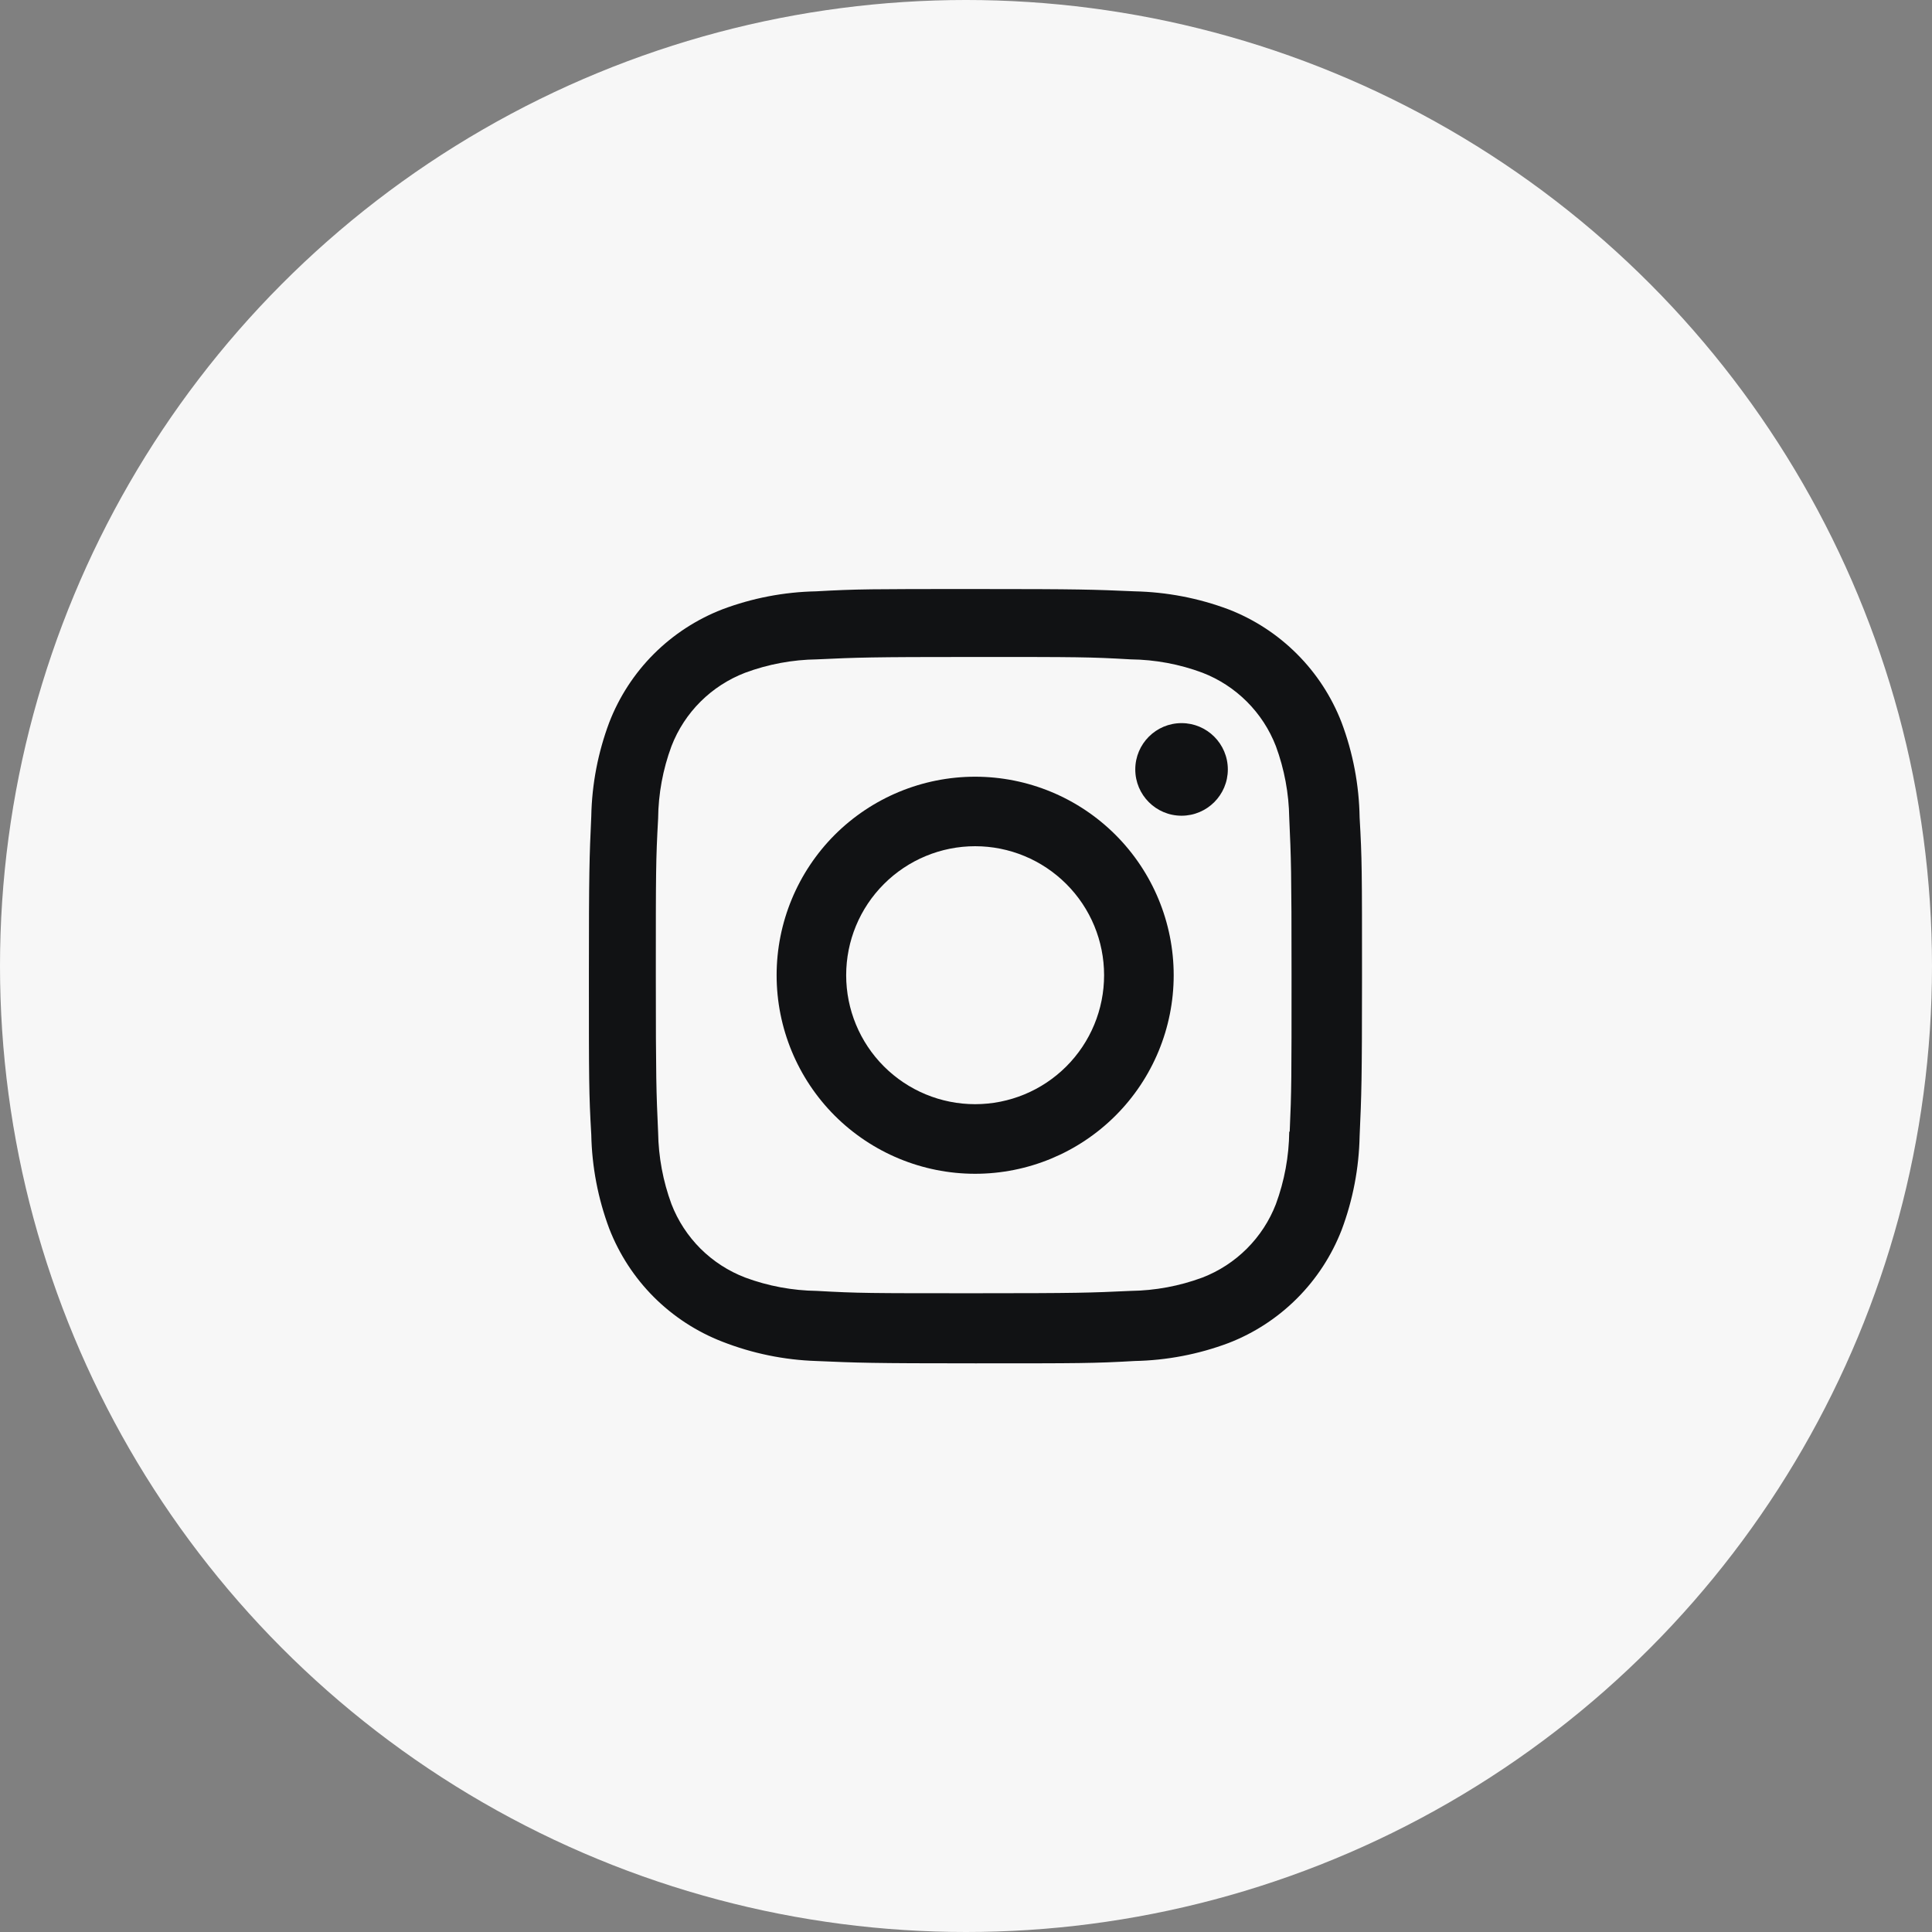 <svg width="42" height="42" viewBox="0 0 42 42" fill="none" xmlns="http://www.w3.org/2000/svg" xmlns:xlink="http://www.w3.org/1999/xlink">
	<rect x="0" y="0" width="42" height="42" fill="#808080" stroke="none"/>
	<desc>
			Created with Pixso.
	</desc>
	<defs>
		<clipPath id="clip827_270">
			<rect id="Frame" width="22.4" height="22.4" transform="translate(10 10)" fill="white" fill-opacity="0"/>
		</clipPath>
	</defs>
	<circle id="Bg" cx="21" cy="21" r="21" fill="#F7F7F7" fill-opacity="1"/>
	<rect id="Frame" width="22.4" height="22.4" transform="translate(10 10)" fill="#FFFFFF" fill-opacity="0"/>
	<g clip-path="url(#clip827_270)">
		<path id="Vector" d="M21.198 16.885C20.054 16.885 18.956 17.34 18.146 18.149C17.338 18.959 16.883 20.056 16.883 21.201C16.883 22.346 17.338 23.444 18.146 24.253C18.956 25.062 20.054 25.517 21.198 25.517C22.343 25.517 23.44 25.062 24.25 24.253C25.06 23.444 25.515 22.346 25.515 21.201C25.515 20.056 25.06 18.959 24.25 18.149C23.44 17.34 22.343 16.885 21.198 16.885ZM21.198 24.004C20.455 24.004 19.742 23.709 19.216 23.183C18.69 22.657 18.395 21.944 18.395 21.2C18.395 20.456 18.69 19.743 19.216 19.218C19.742 18.692 20.455 18.396 21.198 18.396C21.942 18.396 22.655 18.692 23.181 19.218C23.707 19.743 24.002 20.456 24.002 21.2C24.002 21.944 23.707 22.657 23.181 23.183C22.655 23.709 21.942 24.004 21.198 24.004Z" fill="#111214" fill-opacity="1" fill-rule="nonzero"/>
		<path id="Vector" d="M26.692 16.727C26.692 17.282 26.241 17.733 25.686 17.733C25.13 17.733 24.68 17.282 24.68 16.727C24.68 16.171 25.13 15.72 25.686 15.72C26.241 15.72 26.692 16.171 26.692 16.727Z" fill="#111214" fill-opacity="1" fill-rule="evenodd"/>
		<path id="Vector" d="M29.164 15.704C28.948 15.146 28.618 14.639 28.194 14.216C27.771 13.793 27.265 13.463 26.707 13.247C26.054 13.002 25.363 12.87 24.666 12.855C23.768 12.816 23.482 12.805 21.204 12.805C18.925 12.805 18.632 12.805 17.741 12.855C17.044 12.869 16.355 13.001 15.702 13.247C15.145 13.463 14.638 13.793 14.214 14.216C13.791 14.639 13.461 15.146 13.245 15.704C13 16.357 12.867 17.047 12.854 17.744C12.813 18.642 12.802 18.927 12.802 21.207C12.802 23.486 12.802 23.776 12.854 24.669C12.868 25.367 13 26.056 13.245 26.711C13.462 27.268 13.792 27.775 14.215 28.198C14.639 28.621 15.146 28.951 15.703 29.167C16.355 29.422 17.044 29.564 17.743 29.587C18.642 29.626 18.927 29.638 21.205 29.638C23.484 29.638 23.776 29.638 24.668 29.587C25.365 29.573 26.056 29.441 26.708 29.196C27.267 28.98 27.773 28.649 28.196 28.226C28.619 27.803 28.949 27.296 29.166 26.738C29.411 26.085 29.543 25.396 29.557 24.698C29.597 23.8 29.609 23.516 29.609 21.236C29.609 18.955 29.609 18.666 29.557 17.773C29.546 17.066 29.413 16.366 29.164 15.704ZM28.027 24.6C28.021 25.138 27.923 25.671 27.737 26.176C27.597 26.539 27.382 26.868 27.107 27.143C26.832 27.418 26.502 27.633 26.139 27.773C25.64 27.958 25.112 28.056 24.58 28.063C23.693 28.104 23.443 28.114 21.17 28.114C18.895 28.114 18.662 28.114 17.759 28.063C17.227 28.056 16.699 27.958 16.201 27.773C15.837 27.634 15.506 27.42 15.229 27.145C14.953 26.869 14.737 26.539 14.597 26.176C14.413 25.677 14.315 25.15 14.307 24.618C14.267 23.731 14.257 23.481 14.257 21.208C14.257 18.933 14.257 18.701 14.307 17.796C14.312 17.259 14.41 16.726 14.597 16.222C14.881 15.485 15.465 14.906 16.201 14.624C16.7 14.439 17.227 14.341 17.759 14.334C18.646 14.293 18.895 14.282 21.17 14.282C23.444 14.282 23.678 14.282 24.58 14.334C25.113 14.34 25.64 14.438 26.139 14.624C26.502 14.764 26.832 14.979 27.107 15.254C27.382 15.529 27.597 15.859 27.737 16.222C27.921 16.721 28.019 17.248 28.027 17.779C28.067 18.667 28.077 18.916 28.077 21.191C28.077 23.464 28.077 23.709 28.037 24.601L28.027 24.601L28.027 24.6Z" fill="#111214" fill-opacity="1" fill-rule="nonzero"/>
	</g>
</svg>

